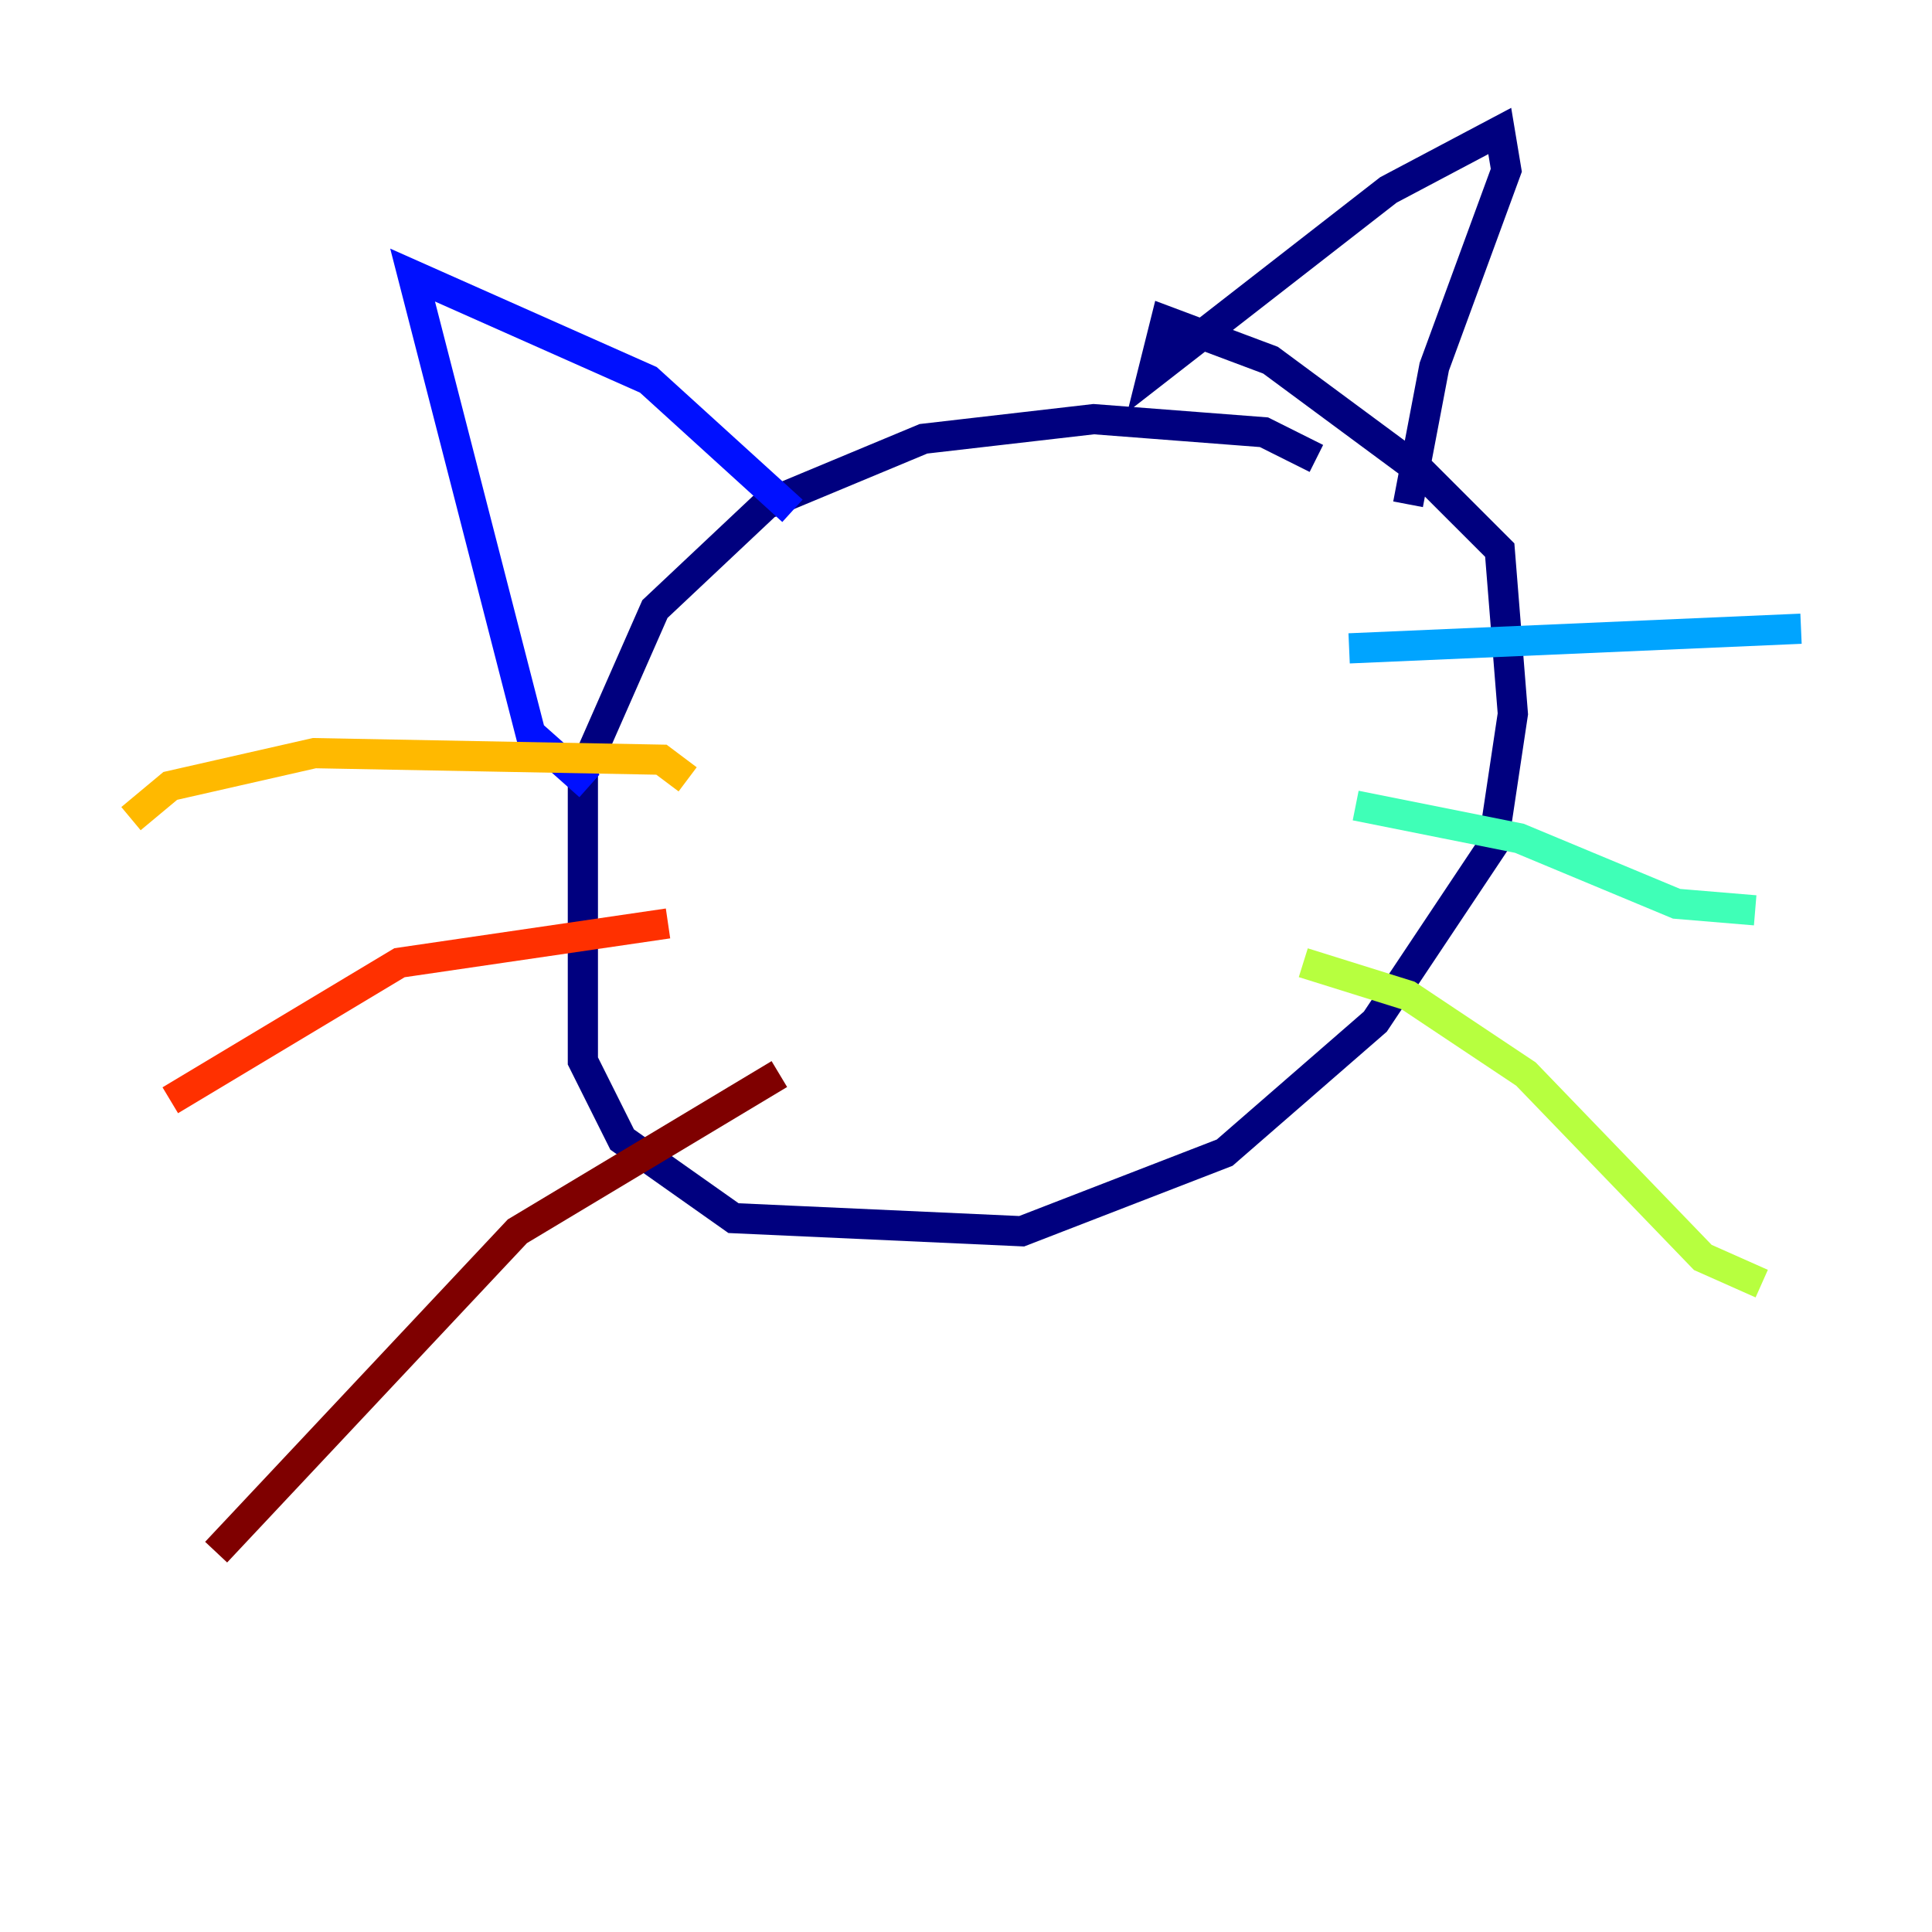 <?xml version="1.0" encoding="utf-8" ?>
<svg baseProfile="tiny" height="128" version="1.2" viewBox="0,0,128,128" width="128" xmlns="http://www.w3.org/2000/svg" xmlns:ev="http://www.w3.org/2001/xml-events" xmlns:xlink="http://www.w3.org/1999/xlink"><defs /><polyline fill="none" points="87.214,30.373 83.742,28.637 72.461,27.77 61.18,29.071 50.766,33.41 43.39,40.352 38.617,51.2 38.617,70.291 41.22,75.498 48.597,80.705 67.688,81.573 81.139,76.366 91.119,67.688 98.929,55.973 100.231,47.295 99.363,36.447 94.156,31.241 84.176,23.864 77.234,21.261 76.366,24.732 91.986,12.583 99.363,8.678 99.797,11.281 95.024,24.298 93.288,33.41" stroke="#00007f" stroke-width="2" /><polyline fill="none" points="52.502,33.844 42.956,25.166 27.336,18.224 35.146,48.597 39.051,52.068" stroke="#0010ff" stroke-width="2" /><polyline fill="none" points="89.383,42.956 119.322,41.654" stroke="#00a4ff" stroke-width="2" /><polyline fill="none" points="89.817,53.37 100.664,55.539 111.078,59.878 116.285,60.312" stroke="#3fffb7" stroke-width="2" /><polyline fill="none" points="86.346,63.783 93.288,65.953 101.098,71.159 112.814,83.308 116.719,85.044" stroke="#b7ff3f" stroke-width="2" /><polyline fill="none" points="45.559,51.634 43.824,50.332 20.827,49.898 11.281,52.068 8.678,54.237" stroke="#ffb900" stroke-width="2" /><polyline fill="none" points="44.258,61.18 26.468,63.783 11.281,72.895" stroke="#ff3000" stroke-width="2" /><polyline fill="none" points="51.634,71.159 34.278,81.573 14.319,102.834" stroke="#7f0000" stroke-width="2" /></svg>